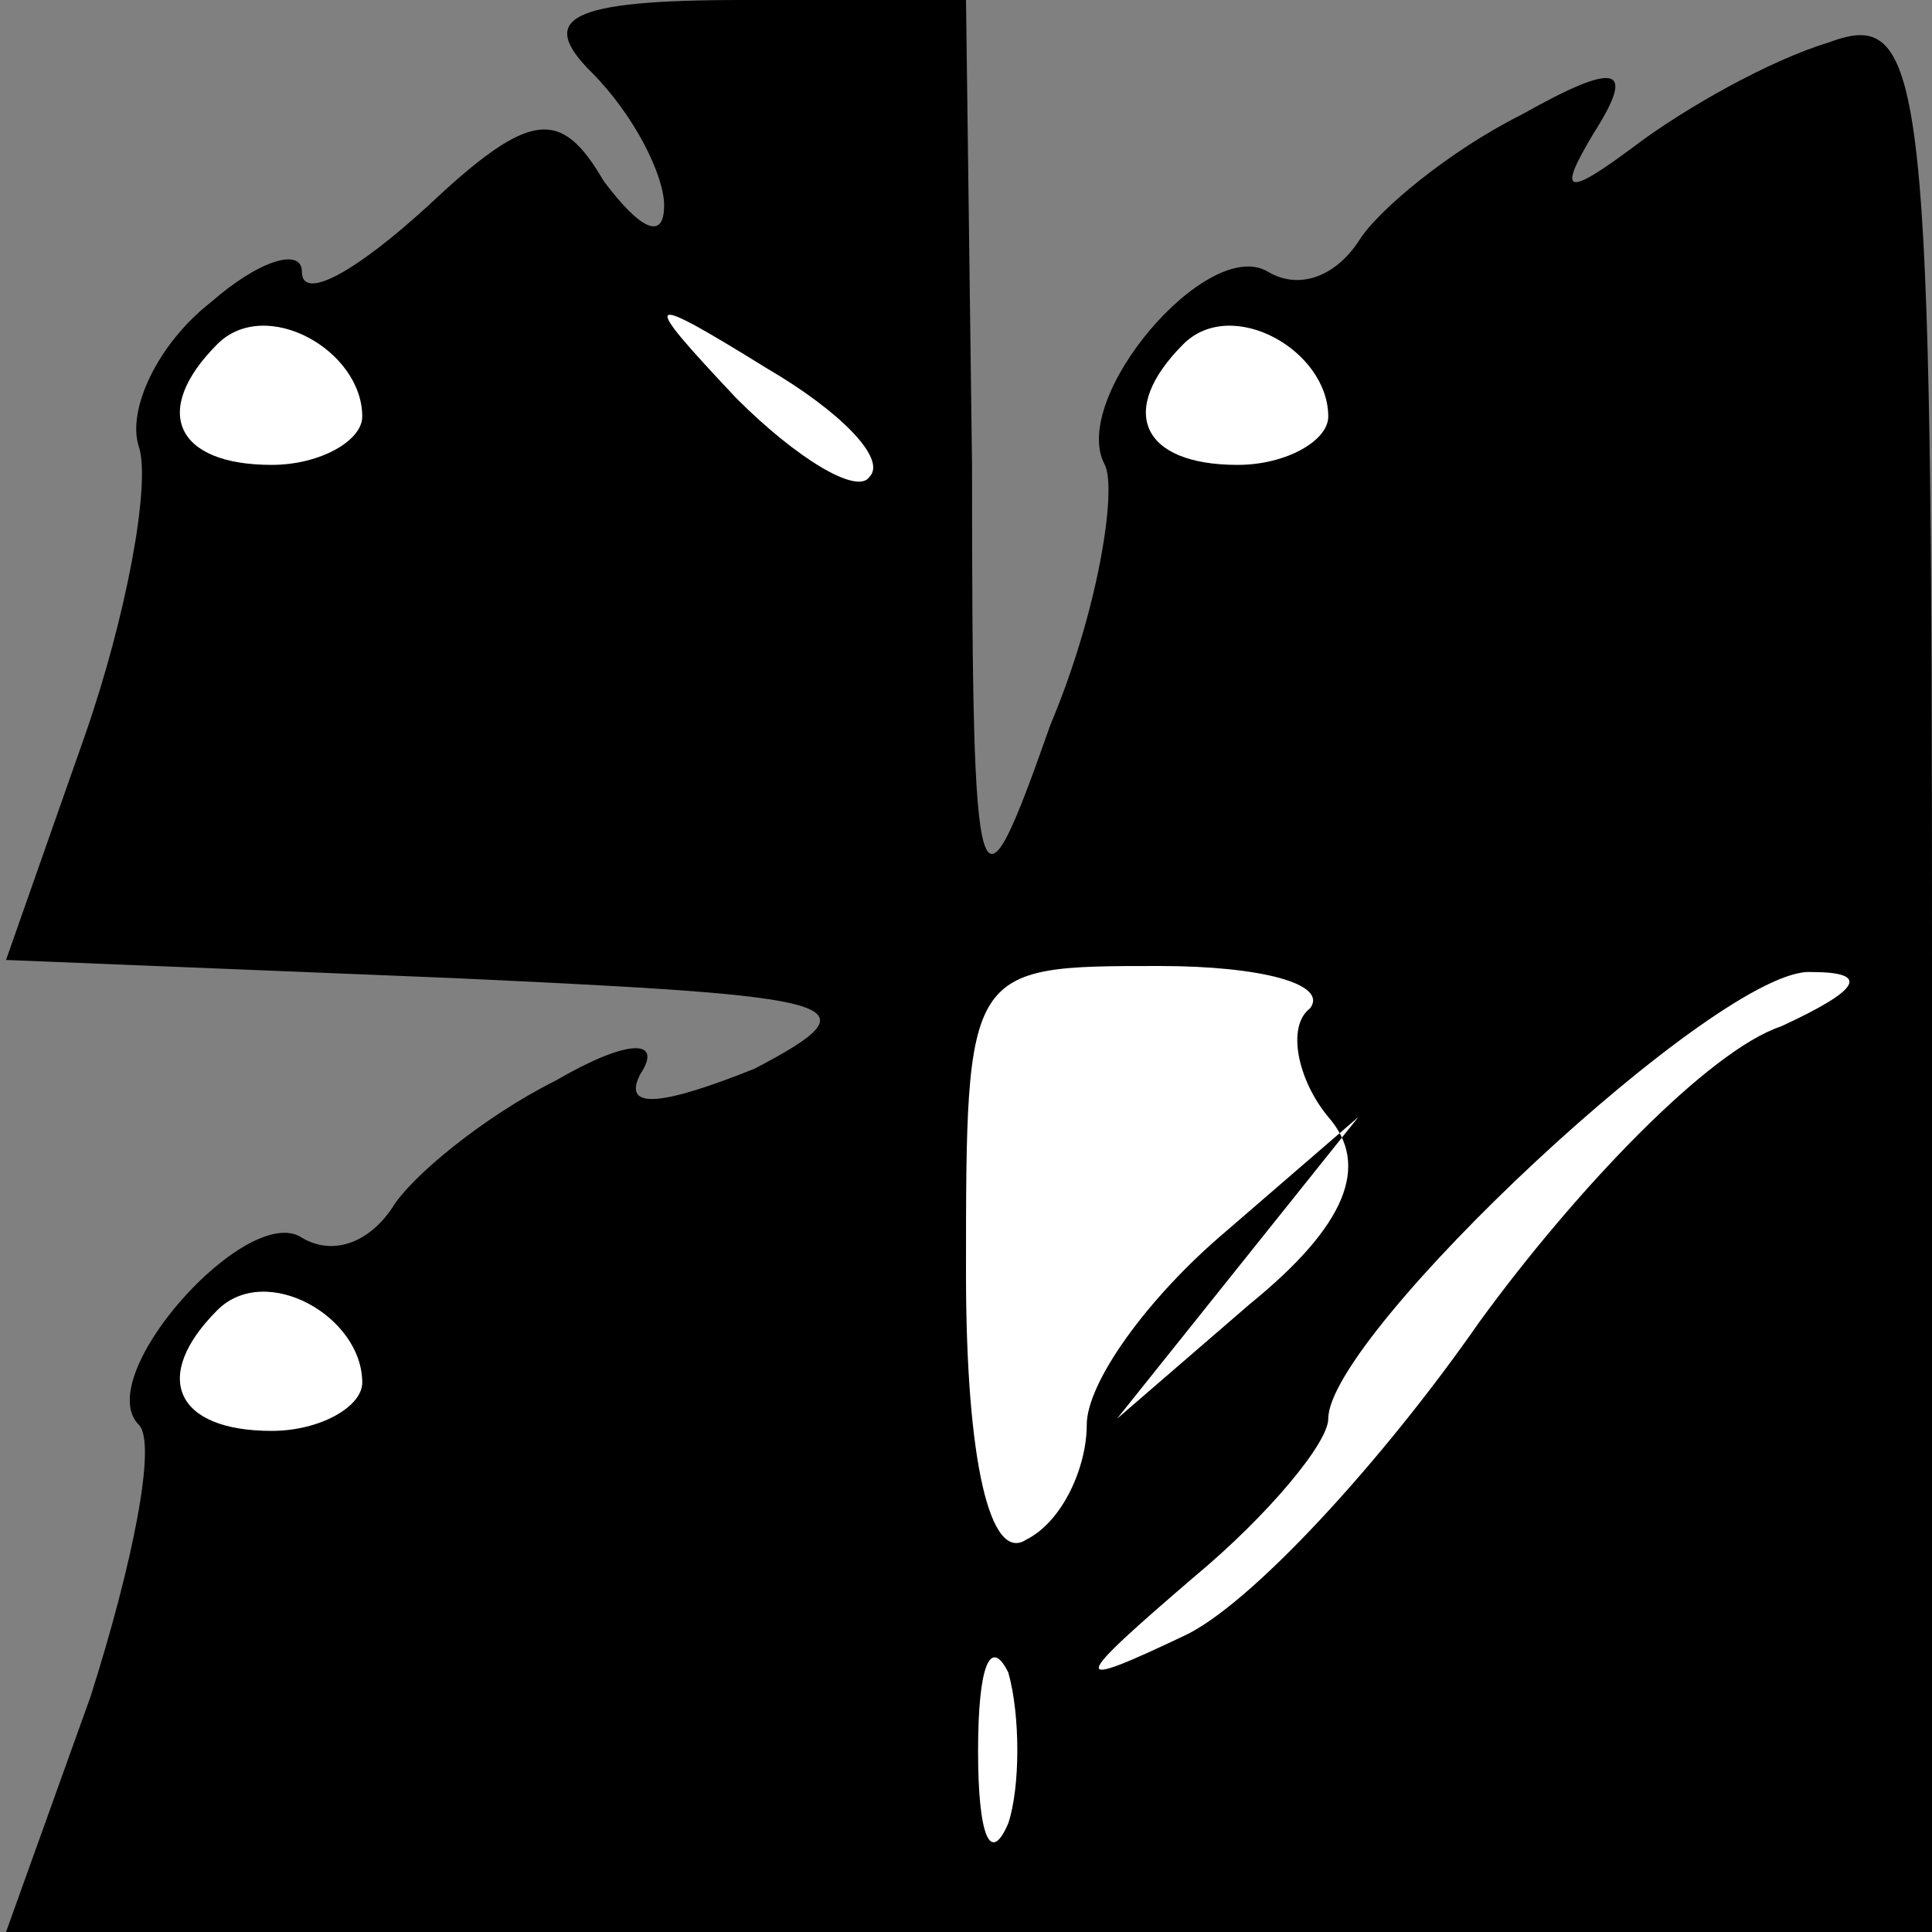 <?xml version="1.0" standalone="no"?>
<!DOCTYPE svg PUBLIC "-//W3C//DTD SVG 20010904//EN"
 "http://www.w3.org/TR/2001/REC-SVG-20010904/DTD/svg10.dtd">
<svg version="1.0" xmlns="http://www.w3.org/2000/svg"
 width="32pt" height="32pt" viewBox="0 0 32 32"
 preserveAspectRatio="xMidYMid meet">
<rect x="0" y="0" width="32" height="32" fill="#808080" stroke="none"/>
<g transform="translate(0,32) scale(0.1,-0.1)"
fill="#000000" stroke="none">
<path fill="#000000" stroke="none" d="M98 308 c7 -7 12 -17 12 -22 0 -6 -4
-4 -10 4 -7 12 -12 12 -29 -4 -12 -11 -21 -16 -21 -11 0 4 -7 2 -15 -5 -9 -7
-14 -18 -12 -24 2 -6 -2 -28 -9 -48 l-13 -37 74 -3 c65 -3 71 -4 50 -15 -15
-6 -22 -7 -19 -1 4 6 -2 6 -14 -1 -12 -6 -24 -16 -27 -21 -4 -6 -10 -8 -15 -5
-9 6 -35 -23 -27 -31 3 -3 -1 -23 -8 -45 l-14 -39 159 0 160 0 0 160 c0 147
-1 159 -17 153 -10 -3 -24 -11 -32 -17 -12 -9 -13 -8 -7 2 7 11 4 12 -12 3
-12 -6 -24 -16 -27 -21 -4 -6 -10 -8 -15 -5 -10 6 -33 -21 -27 -32 2 -4 -1
-24 -9 -43 -12 -34 -13 -33 -13 43 l-1 77 -37 0 c-29 0 -34 -3 -25 -12z"/>
<path fill="#ffffff" stroke="none" d="M60 251 c0 -4 -7 -8 -15 -8 -16 0 -20
9 -9 20 8 8 24 -1 24 -12z"/>
<path fill="#ffffff" stroke="none" d="M144 241 c-2 -3 -12 3 -22 13 -16 17
-16 18 5 5 12 -7 20 -15 17 -18z"/>
<path fill="#ffffff" stroke="none" d="M220 251 c0 -4 -7 -8 -15 -8 -16 0 -20
9 -9 20 8 8 24 -1 24 -12z"/>
<path fill="#ffffff" stroke="none" d="M217 153 c-4 -3 -2 -12 3 -18 7 -8 3
-18 -13 -31 l-22 -19 20 25 20 25 -22 -19 c-13 -11 -23 -25 -23 -32 0 -7 -4
-16 -10 -19 -6 -4 -10 13 -10 44 0 51 0 51 32 51 17 0 28 -3 25 -7z"/>
<path fill="#ffffff" stroke="none" d="M295 150 c-12 -4 -34 -27 -50 -49 -16
-23 -38 -47 -49 -52 -19 -9 -19 -8 2 10 12 10 22 22 22 26 0 14 65 75 80 74
10 0 8 -3 -5 -9z"/>
<path fill="#ffffff" stroke="none" d="M60 91 c0 -4 -7 -8 -15 -8 -16 0 -20 9
-9 20 8 8 24 -1 24 -12z"/>
<path fill="#ffffff" stroke="none" d="M167 18 c-3 -7 -5 -2 -5 12 0 14 2 19
5 13 2 -7 2 -19 0 -25z"/>
</g>
</svg>
